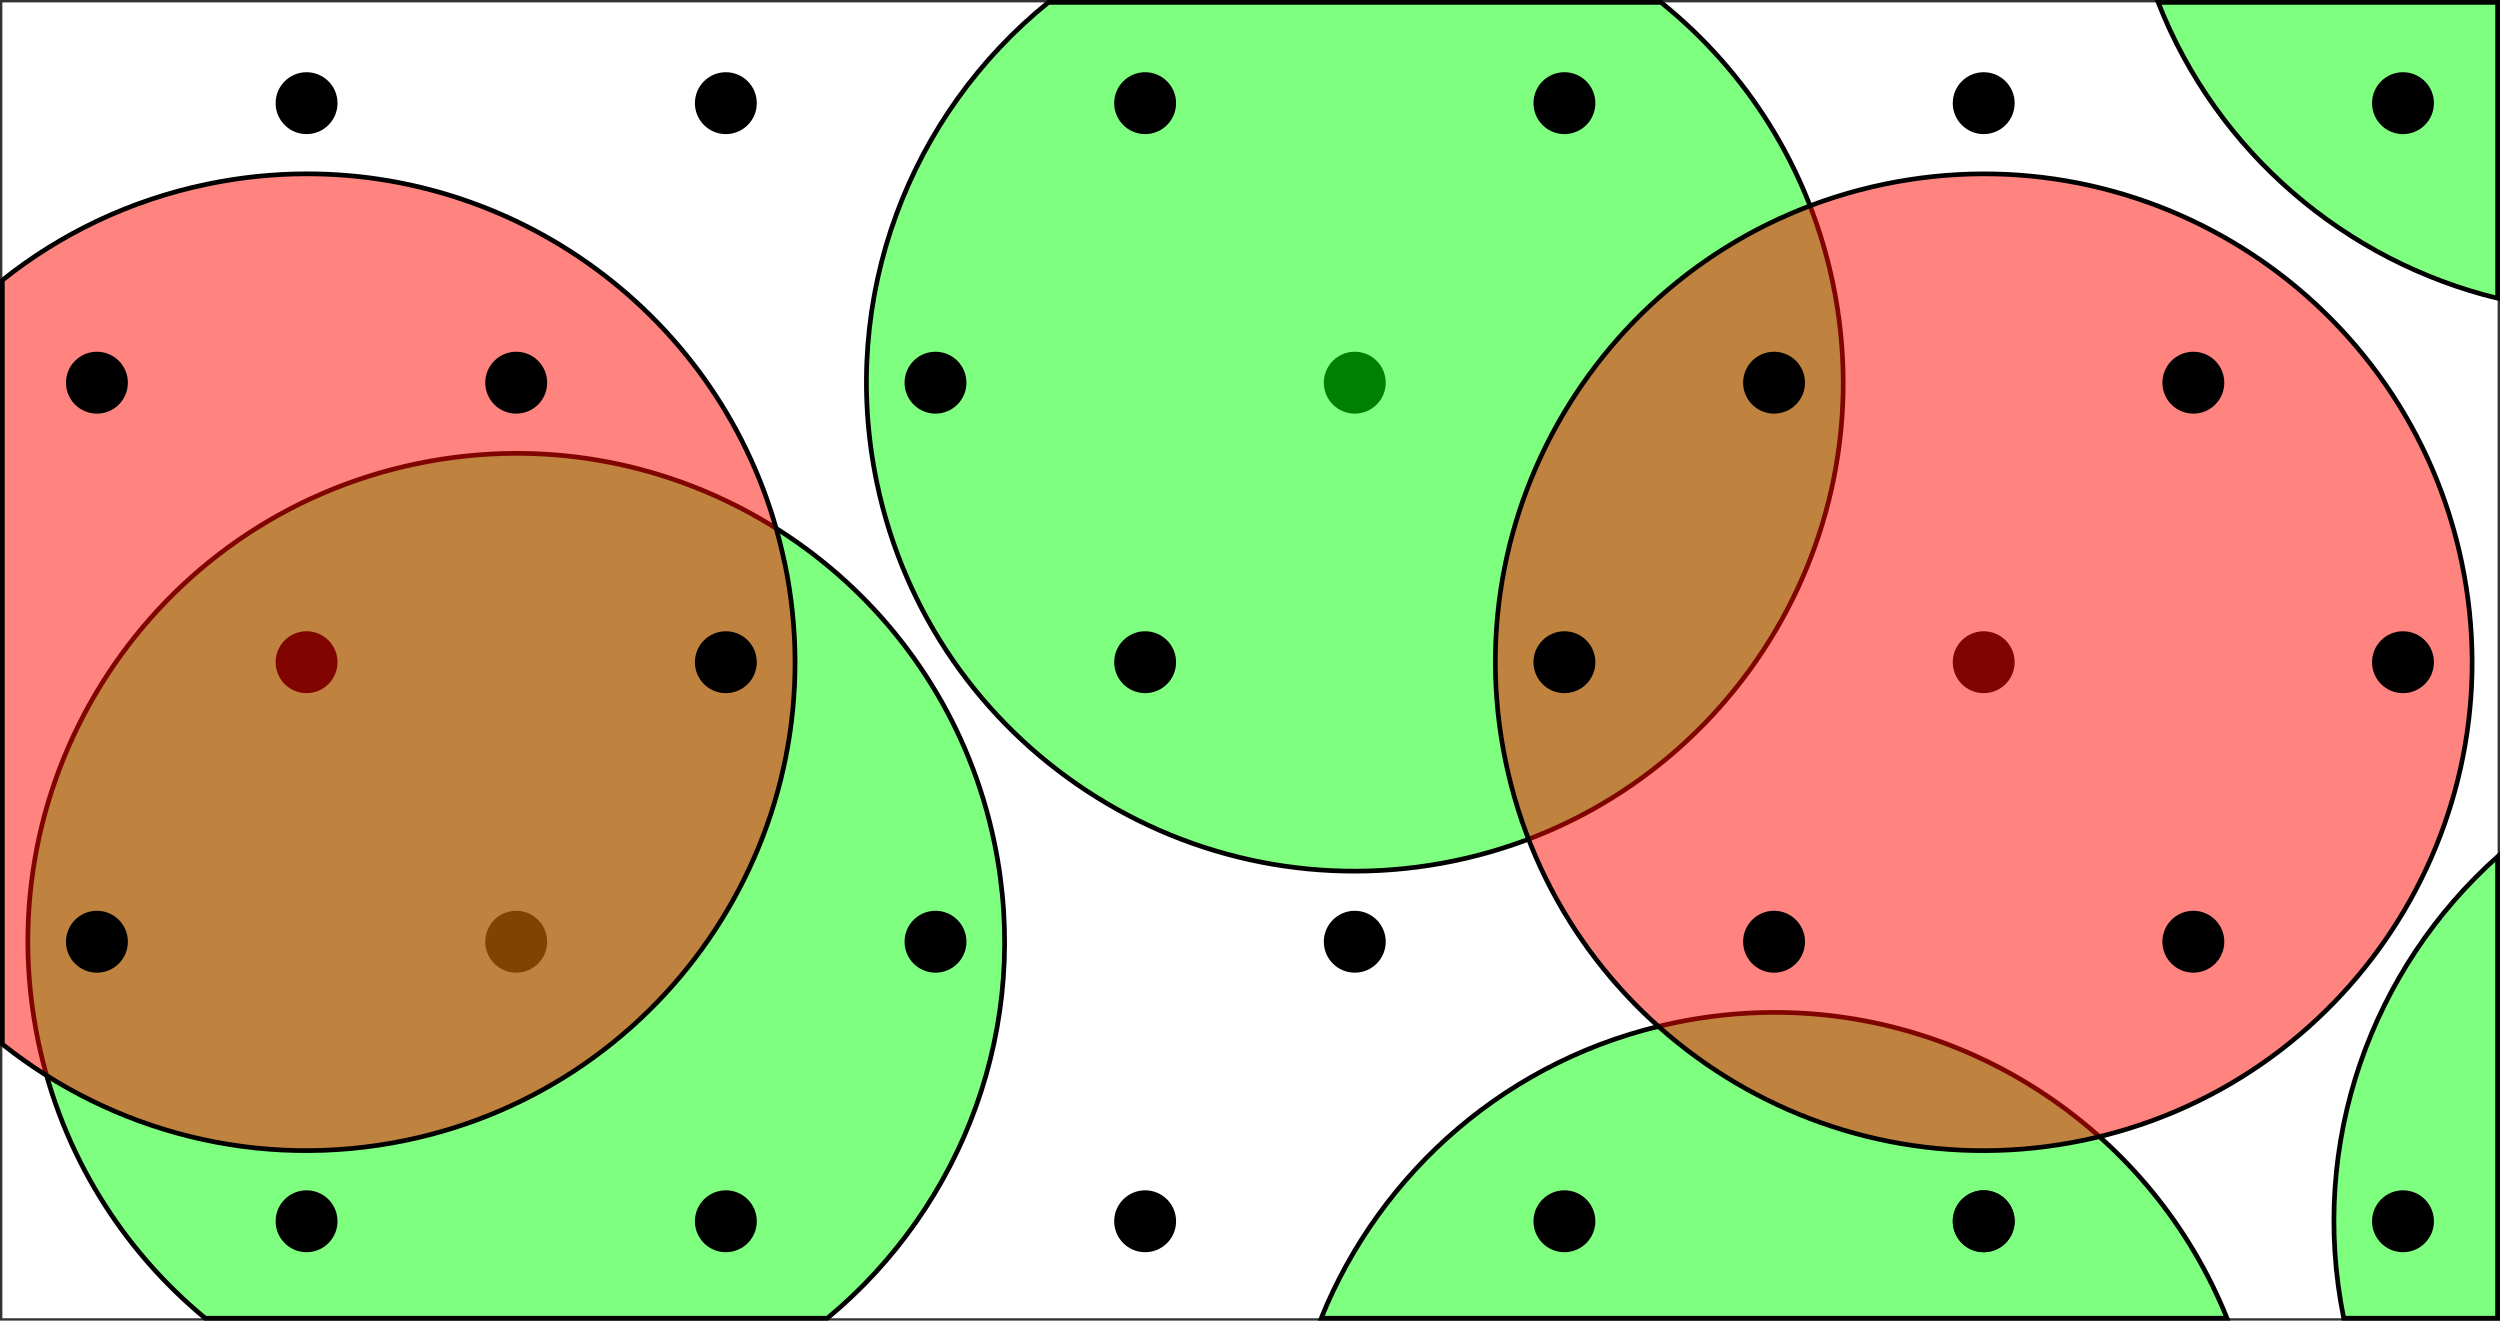<?xml version="1.0" encoding="UTF-8" standalone="no"?>
<!-- Created with Inkscape (http://www.inkscape.org/) -->

<svg
   xmlns:dc="http://purl.org/dc/elements/1.1/"
   xmlns:cc="http://creativecommons.org/ns#"
   xmlns:rdf="http://www.w3.org/1999/02/22-rdf-syntax-ns#"
   xmlns:svg="http://www.w3.org/2000/svg"
   xmlns="http://www.w3.org/2000/svg"
   xmlns:sodipodi="http://sodipodi.sourceforge.net/DTD/sodipodi-0.dtd"
   xmlns:inkscape="http://www.inkscape.org/namespaces/inkscape"
   width="715.505"
   height="377.956"
   id="svg2"
   version="1.1"
   inkscape:version="0.48.4 r9939"
   sodipodi:docname="sterichindrance.svg">
  <rect width="100%" height="100%" fill="#333333" stroke="none"/>
  <sodipodi:namedview
     id="base"
     pagecolor="#ffffff"
     bordercolor="#666666"
     borderopacity="1.0"
     inkscape:pageopacity="0.0"
     inkscape:pageshadow="2"
     inkscape:zoom="0.98994949"
     inkscape:cx="347.90118"
     inkscape:cy="184.43541"
     inkscape:document-units="px"
     inkscape:current-layer="layer1"
     showgrid="false"
     inkscape:window-width="1918"
     inkscape:window-height="1198"
     inkscape:window-x="1920"
     inkscape:window-y="0"
     inkscape:window-maximized="0"
     fit-margin-top="0"
     fit-margin-left="0"
     fit-margin-right="0"
     fit-margin-bottom="0"
     units="mm" />
  <defs
     id="defs4" />
  <g
     id="layer1"
     inkscape:groupmode="layer"
     inkscape:label="Layer 1"
     transform="translate(-2.153,-39.95)">
    <path
       id="rect4833"
       style="fill:#ffffff;fill-opacity:1;stroke:none"
       d="M 716.98,417.231 2.827,417.231 2.828,40.64 716.98,40.64 z"
       inkscape:connector-curvature="0"
       sodipodi:nodetypes="ccccc" />
    <path
       style="fill:#00ff00;fill-opacity:0.502;stroke:#000000;stroke-width:1.349;stroke-opacity:1"
       d="m 714.812,245.156 c -35.879,32.012 -54.258,81.677 -44.031,132.125 l 44.031,0 0,-132.125 z"
       transform="translate(2.153,39.95)"
       id="path4926"
       inkscape:connector-curvature="0" />
    <path
       sodipodi:type="arc"
       style="fill:#000000;fill-opacity:1;stroke:none"
       id="path3876"
       sodipodi:cx="89.90358"
       sodipodi:cy="69.483757"
       sodipodi:rx="6.5659914"
       sodipodi:ry="6.5659914"
       d="m 96.47,69.484 c 0,3.626 -2.94,6.566 -6.566,6.566 -3.626,0 -6.566,-2.94 -6.566,-6.566 0,-3.626 2.94,-6.566 6.566,-6.566 3.626,0 6.566,2.94 6.566,6.566 z"
       transform="matrix(1.349,0,0,1.349,448.613,135.742)" />
    <path
       style="fill:#00ff00;fill-opacity:0.502;stroke:#000000;stroke-width:1.349;stroke-opacity:1"
       d="m 617,0.688 c 16.841,42.97 53.699,74.12 97.156,84.688 l 0,-84.688 -97.156,0 z"
       transform="translate(2.827,39.95)"
       id="path4939"
       inkscape:connector-curvature="0" />
    <path
       sodipodi:type="arc"
       style="fill:#000000;fill-opacity:1;stroke:none"
       id="path3878"
       sodipodi:cx="89.90358"
       sodipodi:cy="69.483757"
       sodipodi:rx="6.5659914"
       sodipodi:ry="6.5659914"
       d="m 96.47,69.484 c 0,3.626 -2.94,6.566 -6.566,6.566 -3.626,0 -6.566,-2.94 -6.566,-6.566 0,-3.626 2.94,-6.566 6.566,-6.566 3.626,0 6.566,2.94 6.566,6.566 z"
       transform="matrix(1.349,0,0,1.349,28.613,215.742)" />
    <path
       sodipodi:type="arc"
       style="fill:#000000;fill-opacity:1;stroke:none"
       id="path3862"
       sodipodi:cx="89.90358"
       sodipodi:cy="69.483757"
       sodipodi:rx="6.5659914"
       sodipodi:ry="6.5659914"
       d="m 96.47,69.484 c 0,3.626 -2.94,6.566 -6.566,6.566 -3.626,0 -6.566,-2.94 -6.566,-6.566 0,-3.626 2.94,-6.566 6.566,-6.566 3.626,0 6.566,2.94 6.566,6.566 z"
       transform="matrix(1.349,0,0,1.349,268.613,55.742)" />
    <path
       style="fill:#00ff00;fill-opacity:0.502;stroke:#000000;stroke-width:1.349;stroke-opacity:1"
       d="m 147.406,129.75 c -9.286,0.033 -18.711,1.001 -28.156,2.969 -75.561,15.742 -124.055,89.751 -108.312,165.312 6.739,32.347 24.166,59.74 47.812,79.25 l 178.031,0 c 38.632,-31.979 58.721,-83.738 47.781,-136.25 C 270.788,174.915 212.409,129.519 147.406,129.75 z"
       transform="translate(2.153,39.95)"
       id="path4782"
       inkscape:connector-curvature="0" />
    <path
       sodipodi:type="arc"
       style="fill:#000000;fill-opacity:1;stroke:none"
       id="path3868"
       sodipodi:cx="89.90358"
       sodipodi:cy="69.483757"
       sodipodi:rx="6.5659914"
       sodipodi:ry="6.5659914"
       d="m 96.47,69.484 c 0,3.626 -2.94,6.566 -6.566,6.566 -3.626,0 -6.566,-2.94 -6.566,-6.566 0,-3.626 2.94,-6.566 6.566,-6.566 3.626,0 6.566,2.94 6.566,6.566 z"
       transform="matrix(1.349,0,0,1.349,-31.387,135.742)" />
    <path
       style="fill:#ff0800;fill-opacity:0.502;stroke:#000000;stroke-width:1.349;stroke-opacity:1"
       d="M 86.719,49.75 C 77.433,49.783 68.007,50.751 58.562,52.719 36.394,57.337 16.57,66.97 0,80.188 l 0,218.656 c 31.389,24.976 73.255,36.321 115.594,27.5 75.561,-15.742 124.055,-89.751 108.312,-165.312 l -0.031,0 C 210.095,94.921 151.717,49.518 86.719,49.75 z"
       transform="translate(2.827,39.95)"
       id="path4921"
       inkscape:connector-curvature="0" />
    <path
       style="fill:#00ff00;fill-opacity:0.502;stroke:#000000;stroke-width:1.349;stroke-opacity:1"
       d="m 302.219,40.625 c -39.525,31.881 -60.194,84.246 -49.125,137.375 15.742,75.561 89.751,124.055 165.312,108.312 75.561,-15.742 124.055,-89.782 108.312,-165.344 C 519.847,87.999 501.879,60.198 477.531,40.625 l -175.312,0 z"
       id="path4795"
       inkscape:connector-curvature="0" />
    <path
       style="fill:#00ff00;fill-opacity:0.502;stroke:#000000;stroke-width:1.349;stroke-opacity:1"
       d="m 507.406,289.75 c -9.286,0.033 -18.712,1.001 -28.156,2.969 -47.452,9.886 -84.228,42.756 -101.125,84.562 l 259.25,0 C 616.088,324.29 564.29,289.547 507.406,289.75 z"
       transform="translate(2.153,39.95)"
       id="path4825"
       inkscape:connector-curvature="0" />
    <path
       sodipodi:type="arc"
       style="fill:#ff0800;fill-opacity:0.502;stroke:#000000;stroke-width:0.063;stroke-opacity:1"
       id="path4829"
       sodipodi:cx="89.90358"
       sodipodi:cy="69.483757"
       sodipodi:rx="6.5659914"
       sodipodi:ry="6.5659914"
       d="m 96.47,69.484 c 0,3.626 -2.94,6.566 -6.566,6.566 -3.626,0 -6.566,-2.94 -6.566,-6.566 0,-3.626 2.94,-6.566 6.566,-6.566 3.626,0 6.566,2.94 6.566,6.566 z"
       transform="matrix(20.837,-4.341,4.341,20.837,-1605.056,-828.076)" />
    <path
       transform="matrix(1.349,0,0,1.349,-31.387,-24.258)"
       d="m 96.47,69.484 c 0,3.626 -2.94,6.566 -6.566,6.566 -3.626,0 -6.566,-2.94 -6.566,-6.566 0,-3.626 2.94,-6.566 6.566,-6.566 3.626,0 6.566,2.94 6.566,6.566 z"
       sodipodi:ry="6.5659914"
       sodipodi:rx="6.5659914"
       sodipodi:cy="69.483757"
       sodipodi:cx="89.90358"
       id="path2985"
       style="fill:#000000;fill-opacity:1;stroke:none"
       sodipodi:type="arc" />
    <path
       sodipodi:type="arc"
       style="fill:#000000;fill-opacity:1;stroke:none"
       id="path3826"
       sodipodi:cx="89.90358"
       sodipodi:cy="69.483757"
       sodipodi:rx="6.5659914"
       sodipodi:ry="6.5659914"
       d="m 96.47,69.484 c 0,3.626 -2.94,6.566 -6.566,6.566 -3.626,0 -6.566,-2.94 -6.566,-6.566 0,-3.626 2.94,-6.566 6.566,-6.566 3.626,0 6.566,2.94 6.566,6.566 z"
       transform="matrix(1.349,0,0,1.349,88.613,-24.258)" />
    <path
       sodipodi:type="arc"
       style="fill:#000000;fill-opacity:1;stroke:none"
       id="path3828"
       sodipodi:cx="89.90358"
       sodipodi:cy="69.483757"
       sodipodi:rx="6.5659914"
       sodipodi:ry="6.5659914"
       d="m 96.47,69.484 c 0,3.626 -2.94,6.566 -6.566,6.566 -3.626,0 -6.566,-2.94 -6.566,-6.566 0,-3.626 2.94,-6.566 6.566,-6.566 3.626,0 6.566,2.94 6.566,6.566 z"
       transform="matrix(1.349,0,0,1.349,208.613,-24.258)" />
    <path
       transform="matrix(1.349,0,0,1.349,328.613,-24.258)"
       d="m 96.47,69.484 c 0,3.626 -2.94,6.566 -6.566,6.566 -3.626,0 -6.566,-2.94 -6.566,-6.566 0,-3.626 2.94,-6.566 6.566,-6.566 3.626,0 6.566,2.94 6.566,6.566 z"
       sodipodi:ry="6.5659914"
       sodipodi:rx="6.5659914"
       sodipodi:cy="69.483757"
       sodipodi:cx="89.90358"
       id="path3830"
       style="fill:#000000;fill-opacity:1;stroke:none"
       sodipodi:type="arc" />
    <path
       transform="matrix(1.349,0,0,1.349,448.613,-24.258)"
       d="m 96.47,69.484 c 0,3.626 -2.94,6.566 -6.566,6.566 -3.626,0 -6.566,-2.94 -6.566,-6.566 0,-3.626 2.94,-6.566 6.566,-6.566 3.626,0 6.566,2.94 6.566,6.566 z"
       sodipodi:ry="6.5659914"
       sodipodi:rx="6.5659914"
       sodipodi:cy="69.483757"
       sodipodi:cx="89.90358"
       id="path3844"
       style="fill:#000000;fill-opacity:1;stroke:none"
       sodipodi:type="arc" />
    <path
       transform="matrix(1.349,0,0,1.349,28.613,55.742)"
       d="m 96.47,69.484 c 0,3.626 -2.94,6.566 -6.566,6.566 -3.626,0 -6.566,-2.94 -6.566,-6.566 0,-3.626 2.94,-6.566 6.566,-6.566 3.626,0 6.566,2.94 6.566,6.566 z"
       sodipodi:ry="6.5659914"
       sodipodi:rx="6.5659914"
       sodipodi:cy="69.483757"
       sodipodi:cx="89.90358"
       id="path3858"
       style="fill:#000000;fill-opacity:1;stroke:none"
       sodipodi:type="arc" />
    <path
       sodipodi:type="arc"
       style="fill:#000000;fill-opacity:1;stroke:none"
       id="path3860"
       sodipodi:cx="89.90358"
       sodipodi:cy="69.483757"
       sodipodi:rx="6.5659914"
       sodipodi:ry="6.5659914"
       d="m 96.47,69.484 c 0,3.626 -2.94,6.566 -6.566,6.566 -3.626,0 -6.566,-2.94 -6.566,-6.566 0,-3.626 2.94,-6.566 6.566,-6.566 3.626,0 6.566,2.94 6.566,6.566 z"
       transform="matrix(1.349,0,0,1.349,148.613,55.742)" />
    <path
       transform="matrix(1.349,0,0,1.349,388.613,55.742)"
       d="m 96.47,69.484 c 0,3.626 -2.94,6.566 -6.566,6.566 -3.626,0 -6.566,-2.94 -6.566,-6.566 0,-3.626 2.94,-6.566 6.566,-6.566 3.626,0 6.566,2.94 6.566,6.566 z"
       sodipodi:ry="6.5659914"
       sodipodi:rx="6.5659914"
       sodipodi:cy="69.483757"
       sodipodi:cx="89.90358"
       id="path3864"
       style="fill:#000000;fill-opacity:1;stroke:none"
       sodipodi:type="arc" />
    <path
       transform="matrix(1.349,0,0,1.349,508.613,55.742)"
       d="m 96.47,69.484 c 0,3.626 -2.94,6.566 -6.566,6.566 -3.626,0 -6.566,-2.94 -6.566,-6.566 0,-3.626 2.94,-6.566 6.566,-6.566 3.626,0 6.566,2.94 6.566,6.566 z"
       sodipodi:ry="6.5659914"
       sodipodi:rx="6.5659914"
       sodipodi:cy="69.483757"
       sodipodi:cx="89.90358"
       id="path3866"
       style="fill:#000000;fill-opacity:1;stroke:none"
       sodipodi:type="arc" />
    <path
       transform="matrix(1.349,0,0,1.349,88.613,135.742)"
       d="m 96.47,69.484 c 0,3.626 -2.94,6.566 -6.566,6.566 -3.626,0 -6.566,-2.94 -6.566,-6.566 0,-3.626 2.94,-6.566 6.566,-6.566 3.626,0 6.566,2.94 6.566,6.566 z"
       sodipodi:ry="6.5659914"
       sodipodi:rx="6.5659914"
       sodipodi:cy="69.483757"
       sodipodi:cx="89.90358"
       id="path3870"
       style="fill:#000000;fill-opacity:1;stroke:none"
       sodipodi:type="arc" />
    <g
       id="g4944">
      <path
         sodipodi:type="arc"
         style="fill:#000000;fill-opacity:1;stroke:none"
         id="path3872"
         sodipodi:cx="89.90358"
         sodipodi:cy="69.483757"
         sodipodi:rx="6.5659914"
         sodipodi:ry="6.5659914"
         d="m 96.47,69.484 c 0,3.626 -2.94,6.566 -6.566,6.566 -3.626,0 -6.566,-2.94 -6.566,-6.566 0,-3.626 2.94,-6.566 6.566,-6.566 3.626,0 6.566,2.94 6.566,6.566 z"
         transform="matrix(1.349,0,0,1.349,208.613,135.742)" />
      <path
         transform="matrix(1.349,0,0,1.349,328.613,135.742)"
         d="m 96.47,69.484 c 0,3.626 -2.94,6.566 -6.566,6.566 -3.626,0 -6.566,-2.94 -6.566,-6.566 0,-3.626 2.94,-6.566 6.566,-6.566 3.626,0 6.566,2.94 6.566,6.566 z"
         sodipodi:ry="6.5659914"
         sodipodi:rx="6.5659914"
         sodipodi:cy="69.483757"
         sodipodi:cx="89.90358"
         id="path3874"
         style="fill:#000000;fill-opacity:1;stroke:none"
         sodipodi:type="arc" />
    </g>
    <path
       transform="matrix(1.349,0,0,1.349,148.613,215.742)"
       d="m 96.47,69.484 c 0,3.626 -2.94,6.566 -6.566,6.566 -3.626,0 -6.566,-2.94 -6.566,-6.566 0,-3.626 2.94,-6.566 6.566,-6.566 3.626,0 6.566,2.94 6.566,6.566 z"
       sodipodi:ry="6.5659914"
       sodipodi:rx="6.5659914"
       sodipodi:cy="69.483757"
       sodipodi:cx="89.90358"
       id="path3880"
       style="fill:#000000;fill-opacity:1;stroke:none"
       sodipodi:type="arc" />
    <path
       transform="matrix(1.349,0,0,1.349,268.613,215.742)"
       d="m 96.47,69.484 c 0,3.626 -2.94,6.566 -6.566,6.566 -3.626,0 -6.566,-2.94 -6.566,-6.566 0,-3.626 2.94,-6.566 6.566,-6.566 3.626,0 6.566,2.94 6.566,6.566 z"
       sodipodi:ry="6.5659914"
       sodipodi:rx="6.5659914"
       sodipodi:cy="69.483757"
       sodipodi:cx="89.90358"
       id="path3882"
       style="fill:#000000;fill-opacity:1;stroke:none"
       sodipodi:type="arc" />
    <path
       sodipodi:type="arc"
       style="fill:#000000;fill-opacity:1;stroke:none"
       id="path3884"
       sodipodi:cx="89.90358"
       sodipodi:cy="69.483757"
       sodipodi:rx="6.5659914"
       sodipodi:ry="6.5659914"
       d="m 96.47,69.484 c 0,3.626 -2.94,6.566 -6.566,6.566 -3.626,0 -6.566,-2.94 -6.566,-6.566 0,-3.626 2.94,-6.566 6.566,-6.566 3.626,0 6.566,2.94 6.566,6.566 z"
       transform="matrix(1.349,0,0,1.349,388.613,215.742)" />
    <path
       sodipodi:type="arc"
       style="fill:#000000;fill-opacity:1;stroke:none"
       id="path3886"
       sodipodi:cx="89.90358"
       sodipodi:cy="69.483757"
       sodipodi:rx="6.5659914"
       sodipodi:ry="6.5659914"
       d="m 96.47,69.484 c 0,3.626 -2.94,6.566 -6.566,6.566 -3.626,0 -6.566,-2.94 -6.566,-6.566 0,-3.626 2.94,-6.566 6.566,-6.566 3.626,0 6.566,2.94 6.566,6.566 z"
       transform="matrix(1.349,0,0,1.349,508.613,215.742)" />
    <path
       transform="matrix(1.349,0,0,1.349,-31.387,295.742)"
       d="m 96.47,69.484 c 0,3.626 -2.94,6.566 -6.566,6.566 -3.626,0 -6.566,-2.94 -6.566,-6.566 0,-3.626 2.94,-6.566 6.566,-6.566 3.626,0 6.566,2.94 6.566,6.566 z"
       sodipodi:ry="6.5659914"
       sodipodi:rx="6.5659914"
       sodipodi:cy="69.483757"
       sodipodi:cx="89.90358"
       id="path3888"
       style="fill:#000000;fill-opacity:1;stroke:none"
       sodipodi:type="arc" />
    <path
       sodipodi:type="arc"
       style="fill:#000000;fill-opacity:1;stroke:none"
       id="path3890"
       sodipodi:cx="89.90358"
       sodipodi:cy="69.483757"
       sodipodi:rx="6.5659914"
       sodipodi:ry="6.5659914"
       d="m 96.47,69.484 c 0,3.626 -2.94,6.566 -6.566,6.566 -3.626,0 -6.566,-2.94 -6.566,-6.566 0,-3.626 2.94,-6.566 6.566,-6.566 3.626,0 6.566,2.94 6.566,6.566 z"
       transform="matrix(1.349,0,0,1.349,88.613,295.742)" />
    <path
       sodipodi:type="arc"
       style="fill:#000000;fill-opacity:1;stroke:none"
       id="path3892"
       sodipodi:cx="89.90358"
       sodipodi:cy="69.483757"
       sodipodi:rx="6.5659914"
       sodipodi:ry="6.5659914"
       d="m 96.47,69.484 c 0,3.626 -2.94,6.566 -6.566,6.566 -3.626,0 -6.566,-2.94 -6.566,-6.566 0,-3.626 2.94,-6.566 6.566,-6.566 3.626,0 6.566,2.94 6.566,6.566 z"
       transform="matrix(1.349,0,0,1.349,208.613,295.742)" />
    <path
       transform="matrix(1.349,0,0,1.349,328.613,295.742)"
       d="m 96.47,69.484 c 0,3.626 -2.94,6.566 -6.566,6.566 -3.626,0 -6.566,-2.94 -6.566,-6.566 0,-3.626 2.94,-6.566 6.566,-6.566 3.626,0 6.566,2.94 6.566,6.566 z"
       sodipodi:ry="6.5659914"
       sodipodi:rx="6.5659914"
       sodipodi:cy="69.483757"
       sodipodi:cx="89.90358"
       id="path3894"
       style="fill:#000000;fill-opacity:1;stroke:none"
       sodipodi:type="arc" />
    <path
       transform="matrix(1.349,0,0,1.349,448.613,295.742)"
       d="m 96.47,69.484 c 0,3.626 -2.94,6.566 -6.566,6.566 -3.626,0 -6.566,-2.94 -6.566,-6.566 0,-3.626 2.94,-6.566 6.566,-6.566 3.626,0 6.566,2.94 6.566,6.566 z"
       sodipodi:ry="6.5659914"
       sodipodi:rx="6.5659914"
       sodipodi:cy="69.483757"
       sodipodi:cx="89.90358"
       id="path3896"
       style="fill:#000000;fill-opacity:1;stroke:none"
       sodipodi:type="arc" />
    <path
       sodipodi:type="arc"
       style="fill:#000000;fill-opacity:1;stroke:none"
       id="path4811"
       sodipodi:cx="89.90358"
       sodipodi:cy="69.483757"
       sodipodi:rx="6.5659914"
       sodipodi:ry="6.5659914"
       d="m 96.47,69.484 c 0,3.626 -2.94,6.566 -6.566,6.566 -3.626,0 -6.566,-2.94 -6.566,-6.566 0,-3.626 2.94,-6.566 6.566,-6.566 3.626,0 6.566,2.94 6.566,6.566 z"
       transform="matrix(1.349,0,0,1.349,-91.387,215.742)" />
    <path
       transform="matrix(1.349,0,0,1.349,-91.387,55.742)"
       d="m 96.47,69.484 c 0,3.626 -2.94,6.566 -6.566,6.566 -3.626,0 -6.566,-2.94 -6.566,-6.566 0,-3.626 2.94,-6.566 6.566,-6.566 3.626,0 6.566,2.94 6.566,6.566 z"
       sodipodi:ry="6.5659914"
       sodipodi:rx="6.5659914"
       sodipodi:cy="69.483757"
       sodipodi:cx="89.90358"
       id="path4813"
       style="fill:#000000;fill-opacity:1;stroke:none"
       sodipodi:type="arc" />
    <path
       sodipodi:type="arc"
       style="fill:#000000;fill-opacity:1;stroke:none"
       id="path4817"
       sodipodi:cx="89.90358"
       sodipodi:cy="69.483757"
       sodipodi:rx="6.5659914"
       sodipodi:ry="6.5659914"
       d="m 96.47,69.484 c 0,3.626 -2.94,6.566 -6.566,6.566 -3.626,0 -6.566,-2.94 -6.566,-6.566 0,-3.626 2.94,-6.566 6.566,-6.566 3.626,0 6.566,2.94 6.566,6.566 z"
       transform="matrix(1.349,0,0,1.349,448.613,295.742)" />
    <path
       sodipodi:type="arc"
       style="fill:#000000;fill-opacity:1;stroke:none"
       id="path4819"
       sodipodi:cx="89.90358"
       sodipodi:cy="69.483757"
       sodipodi:rx="6.5659914"
       sodipodi:ry="6.5659914"
       d="m 96.47,69.484 c 0,3.626 -2.94,6.566 -6.566,6.566 -3.626,0 -6.566,-2.94 -6.566,-6.566 0,-3.626 2.94,-6.566 6.566,-6.566 3.626,0 6.566,2.94 6.566,6.566 z"
       transform="matrix(1.349,0,0,1.349,568.613,-24.258)" />
    <path
       transform="matrix(1.349,0,0,1.349,568.613,135.742)"
       d="m 96.47,69.484 c 0,3.626 -2.94,6.566 -6.566,6.566 -3.626,0 -6.566,-2.94 -6.566,-6.566 0,-3.626 2.94,-6.566 6.566,-6.566 3.626,0 6.566,2.94 6.566,6.566 z"
       sodipodi:ry="6.5659914"
       sodipodi:rx="6.5659914"
       sodipodi:cy="69.483757"
       sodipodi:cx="89.90358"
       id="path4821"
       style="fill:#000000;fill-opacity:1;stroke:none"
       sodipodi:type="arc" />
    <path
       transform="matrix(1.349,0,0,1.349,568.613,295.742)"
       d="m 96.47,69.484 c 0,3.626 -2.94,6.566 -6.566,6.566 -3.626,0 -6.566,-2.94 -6.566,-6.566 0,-3.626 2.94,-6.566 6.566,-6.566 3.626,0 6.566,2.94 6.566,6.566 z"
       sodipodi:ry="6.5659914"
       sodipodi:rx="6.5659914"
       sodipodi:cy="69.483757"
       sodipodi:cx="89.90358"
       id="path4823"
       style="fill:#000000;fill-opacity:1;stroke:none"
       sodipodi:type="arc" />
  </g>
</svg>
